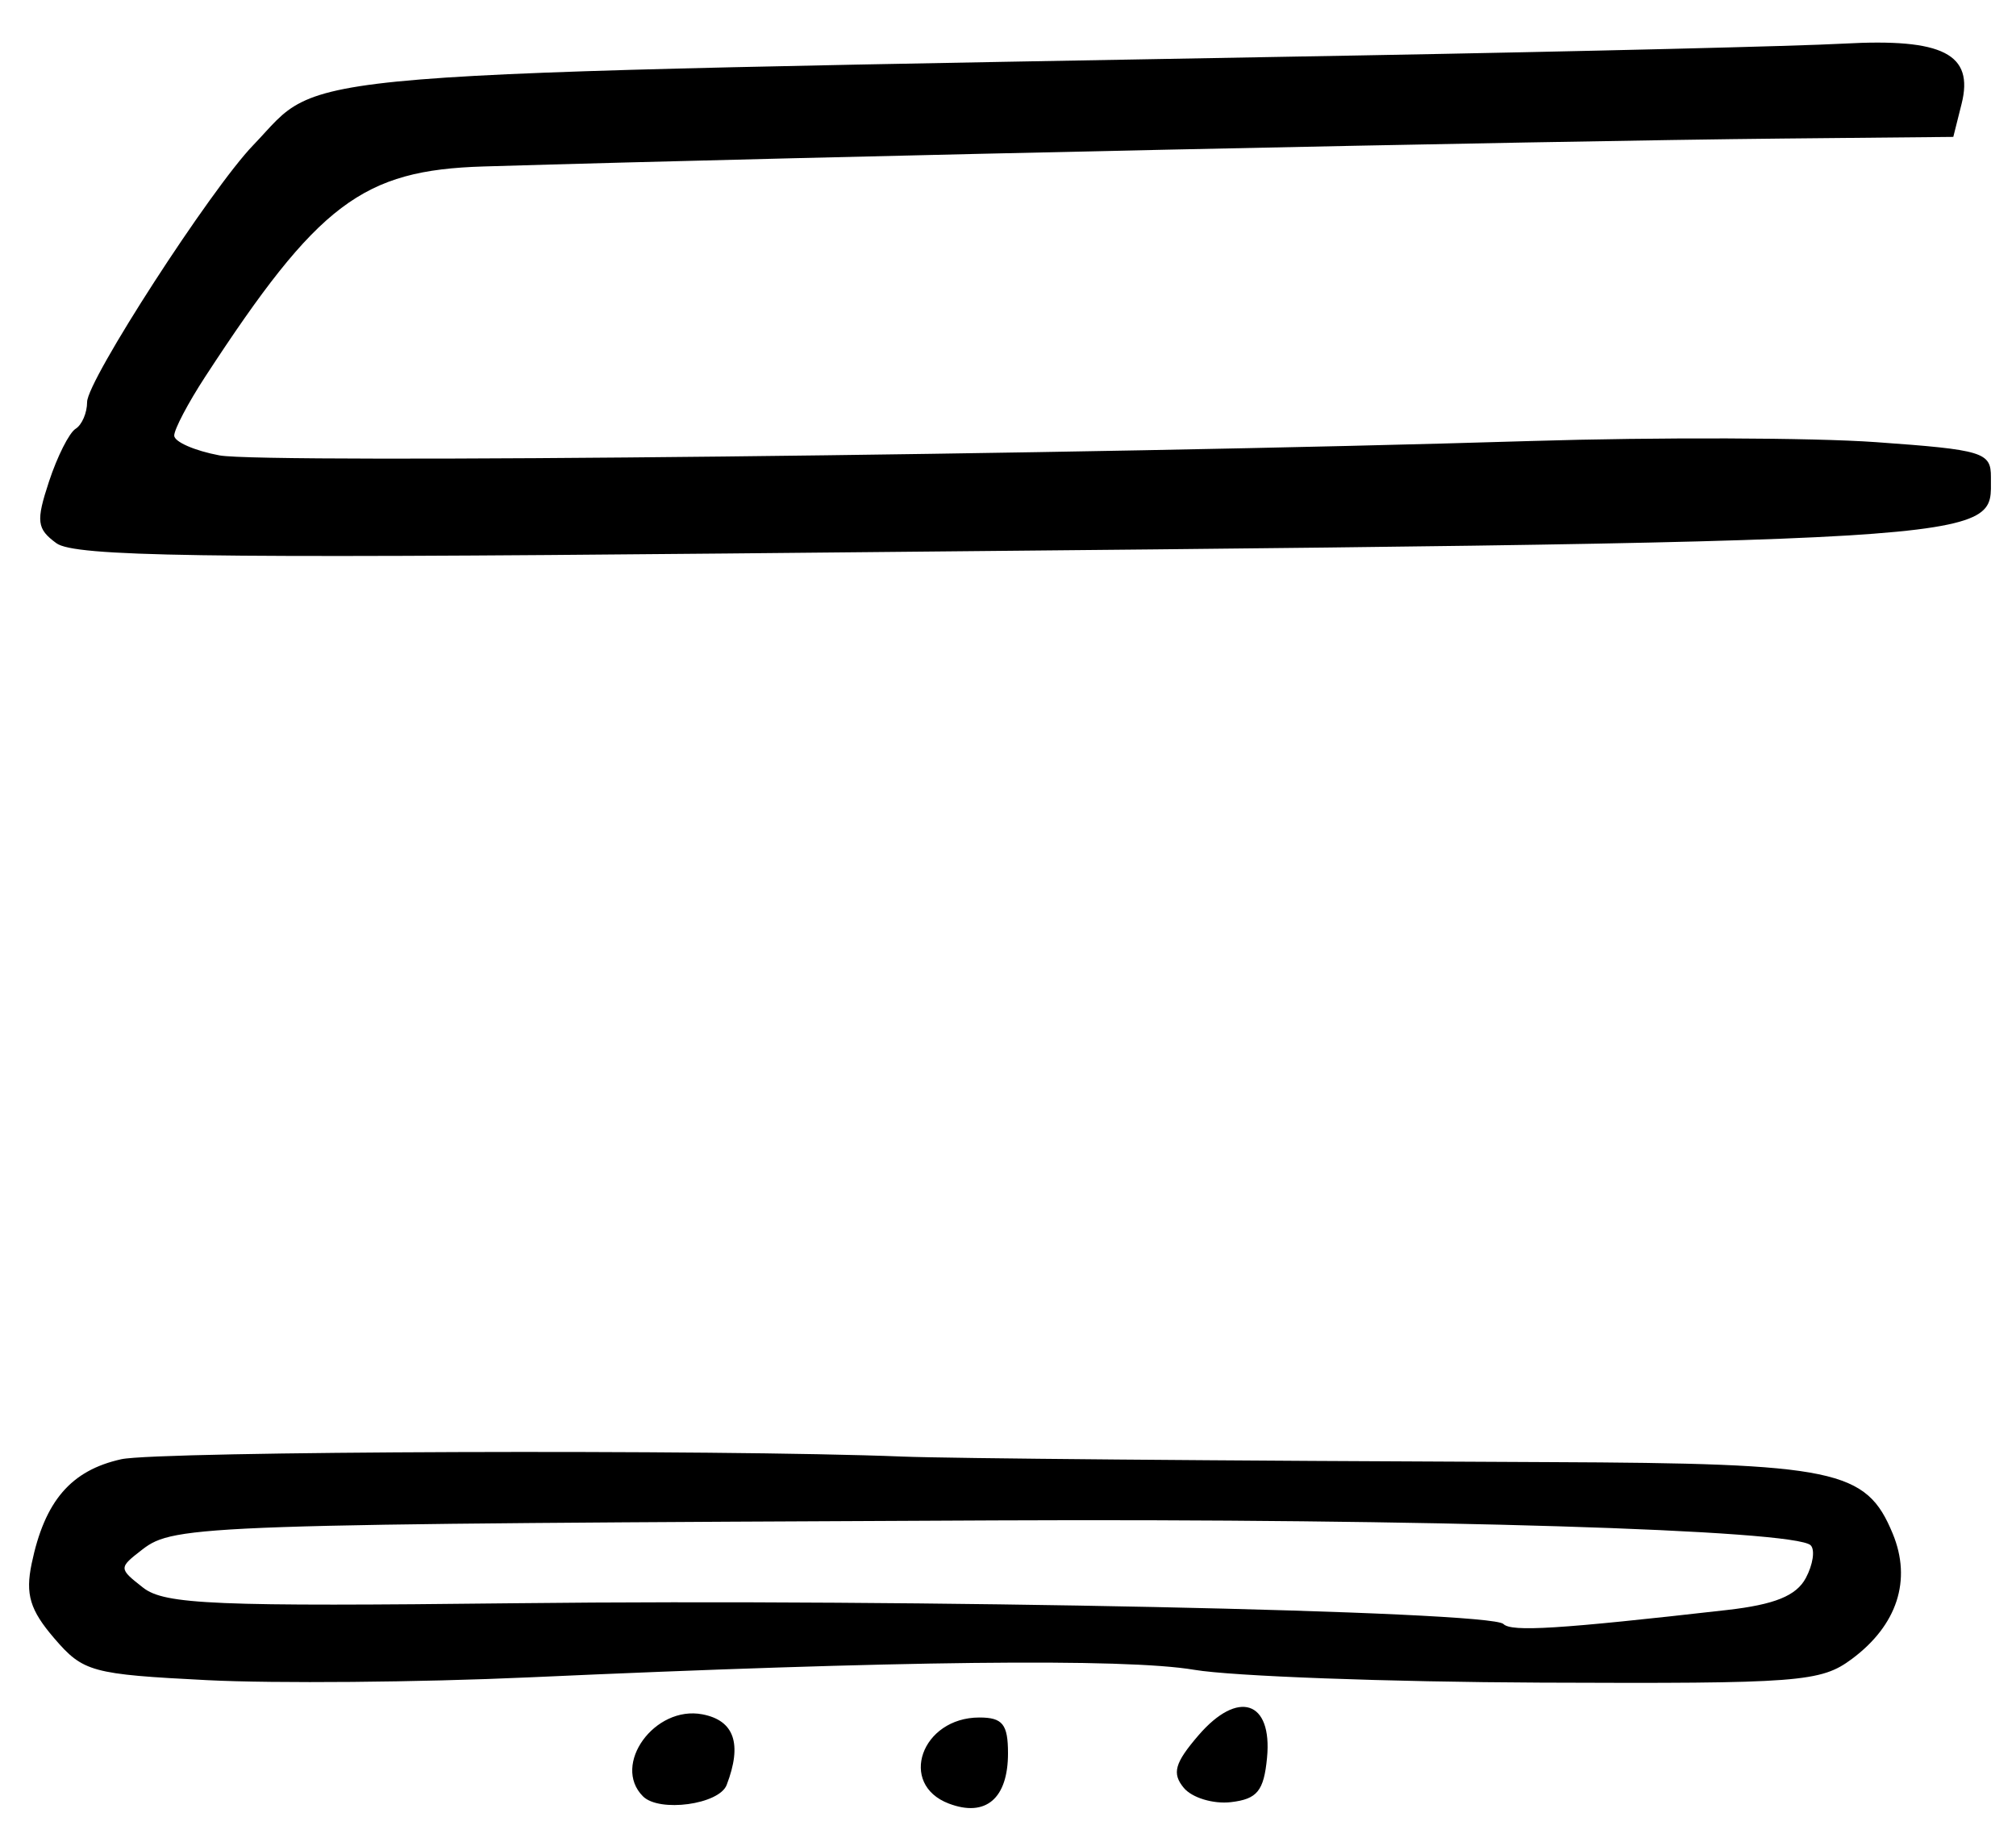 <?xml version="1.0" encoding="UTF-8" standalone="no"?>
<!-- Created with Inkscape (http://www.inkscape.org/) -->

<svg
   version="1.1"
   id="svg99"
   width="216"
   height="197.333"
   viewBox="0 0 216 197.333"
   xmlns="http://www.w3.org/2000/svg"
   xmlns:svg="http://www.w3.org/2000/svg">
  <defs
     id="defs103" />
  <g
     id="g105">
    <path
       style="fill:#000000;stroke-width:1.333"
       d="M 101.667,193.223 C 96.192,191.148 98.724,184 104.933,184 c 2.49,0 3.067,0.722 3.067,3.837 0,4.847 -2.391,6.88 -6.333,5.386 z m -32.778,-0.778 c -3.376,-3.376 1.255,-9.763 6.369,-8.785 3.422,0.654 4.286,3.169 2.599,7.565 -0.804,2.095 -7.22,2.968 -8.968,1.22 z m 57.945,-0.909 c -1.288,-1.552 -0.979,-2.66 1.571,-5.624 4.241,-4.93 7.938,-3.716 7.347,2.413 -0.342,3.545 -1.052,4.416 -3.866,4.743 -1.896,0.22 -4.169,-0.469 -5.052,-1.532 z M 22.213,180 C 9.798,179.369 8.916,179.128 5.808,175.509 c -2.594,-3.021 -3.102,-4.701 -2.415,-8 1.396,-6.709 4.211,-9.985 9.604,-11.179 3.936,-0.871 63.993,-1.077 83.67,-0.286 5.063,0.203 33.274,0.446 69.333,0.596 30.765,0.128 33.946,0.79 36.79,7.657 2.062,4.979 0.491,9.81 -4.369,13.427 -3.34,2.487 -5.562,2.656 -33.333,2.539 -16.365,-0.069 -33.074,-0.687 -37.13,-1.373 -7.419,-1.256 -31.772,-0.979 -71.291,0.81 -11.733,0.531 -27.238,0.666 -34.454,0.299 z m 162.825,-7.517 c 5.102,-0.58 7.424,-1.521 8.441,-3.423 0.772,-1.442 1.007,-3.021 0.523,-3.508 -1.656,-1.665 -41.298,-2.875 -87.335,-2.667 -85.176,0.386 -88.006,0.483 -91.412,3.114 -2.558,1.977 -2.557,2.024 0.078,4.091 2.308,1.809 7.686,2.034 40,1.667 42.438,-0.482 104.364,0.821 105.745,2.225 0.855,0.869 5.909,0.553 23.96,-1.499 z M 6.049,58.201 C 3.937,56.656 3.841,55.855 5.254,51.574 c 0.884,-2.679 2.164,-5.214 2.843,-5.634 0.68,-0.42 1.236,-1.712 1.236,-2.87 0,-2.32 13.261,-22.822 17.805,-27.527 C 34.935,7.469 27.422,8.076 146,5.933 c 23.467,-0.424 46.659,-0.991 51.538,-1.26 10.648,-0.587 13.973,1.112 12.633,6.452 l -0.889,3.541 -18.308,0.177 c -25.459,0.247 -103.572,1.926 -139.161,2.991 -12.982,0.389 -17.736,3.981 -29.848,22.557 -1.814,2.783 -3.299,5.605 -3.299,6.273 0,0.668 2.183,1.623 4.852,2.124 4.785,0.898 92.462,-0.064 140.481,-1.541 13.567,-0.417 30.217,-0.363 37,0.121 11.48,0.819 12.332,1.078 12.313,3.755 -0.05,7.093 3.928,6.853 -135.421,8.174 -56.151,0.533 -69.901,0.322 -71.843,-1.098 z"
       id="path1137" />
  </g>
</svg>
